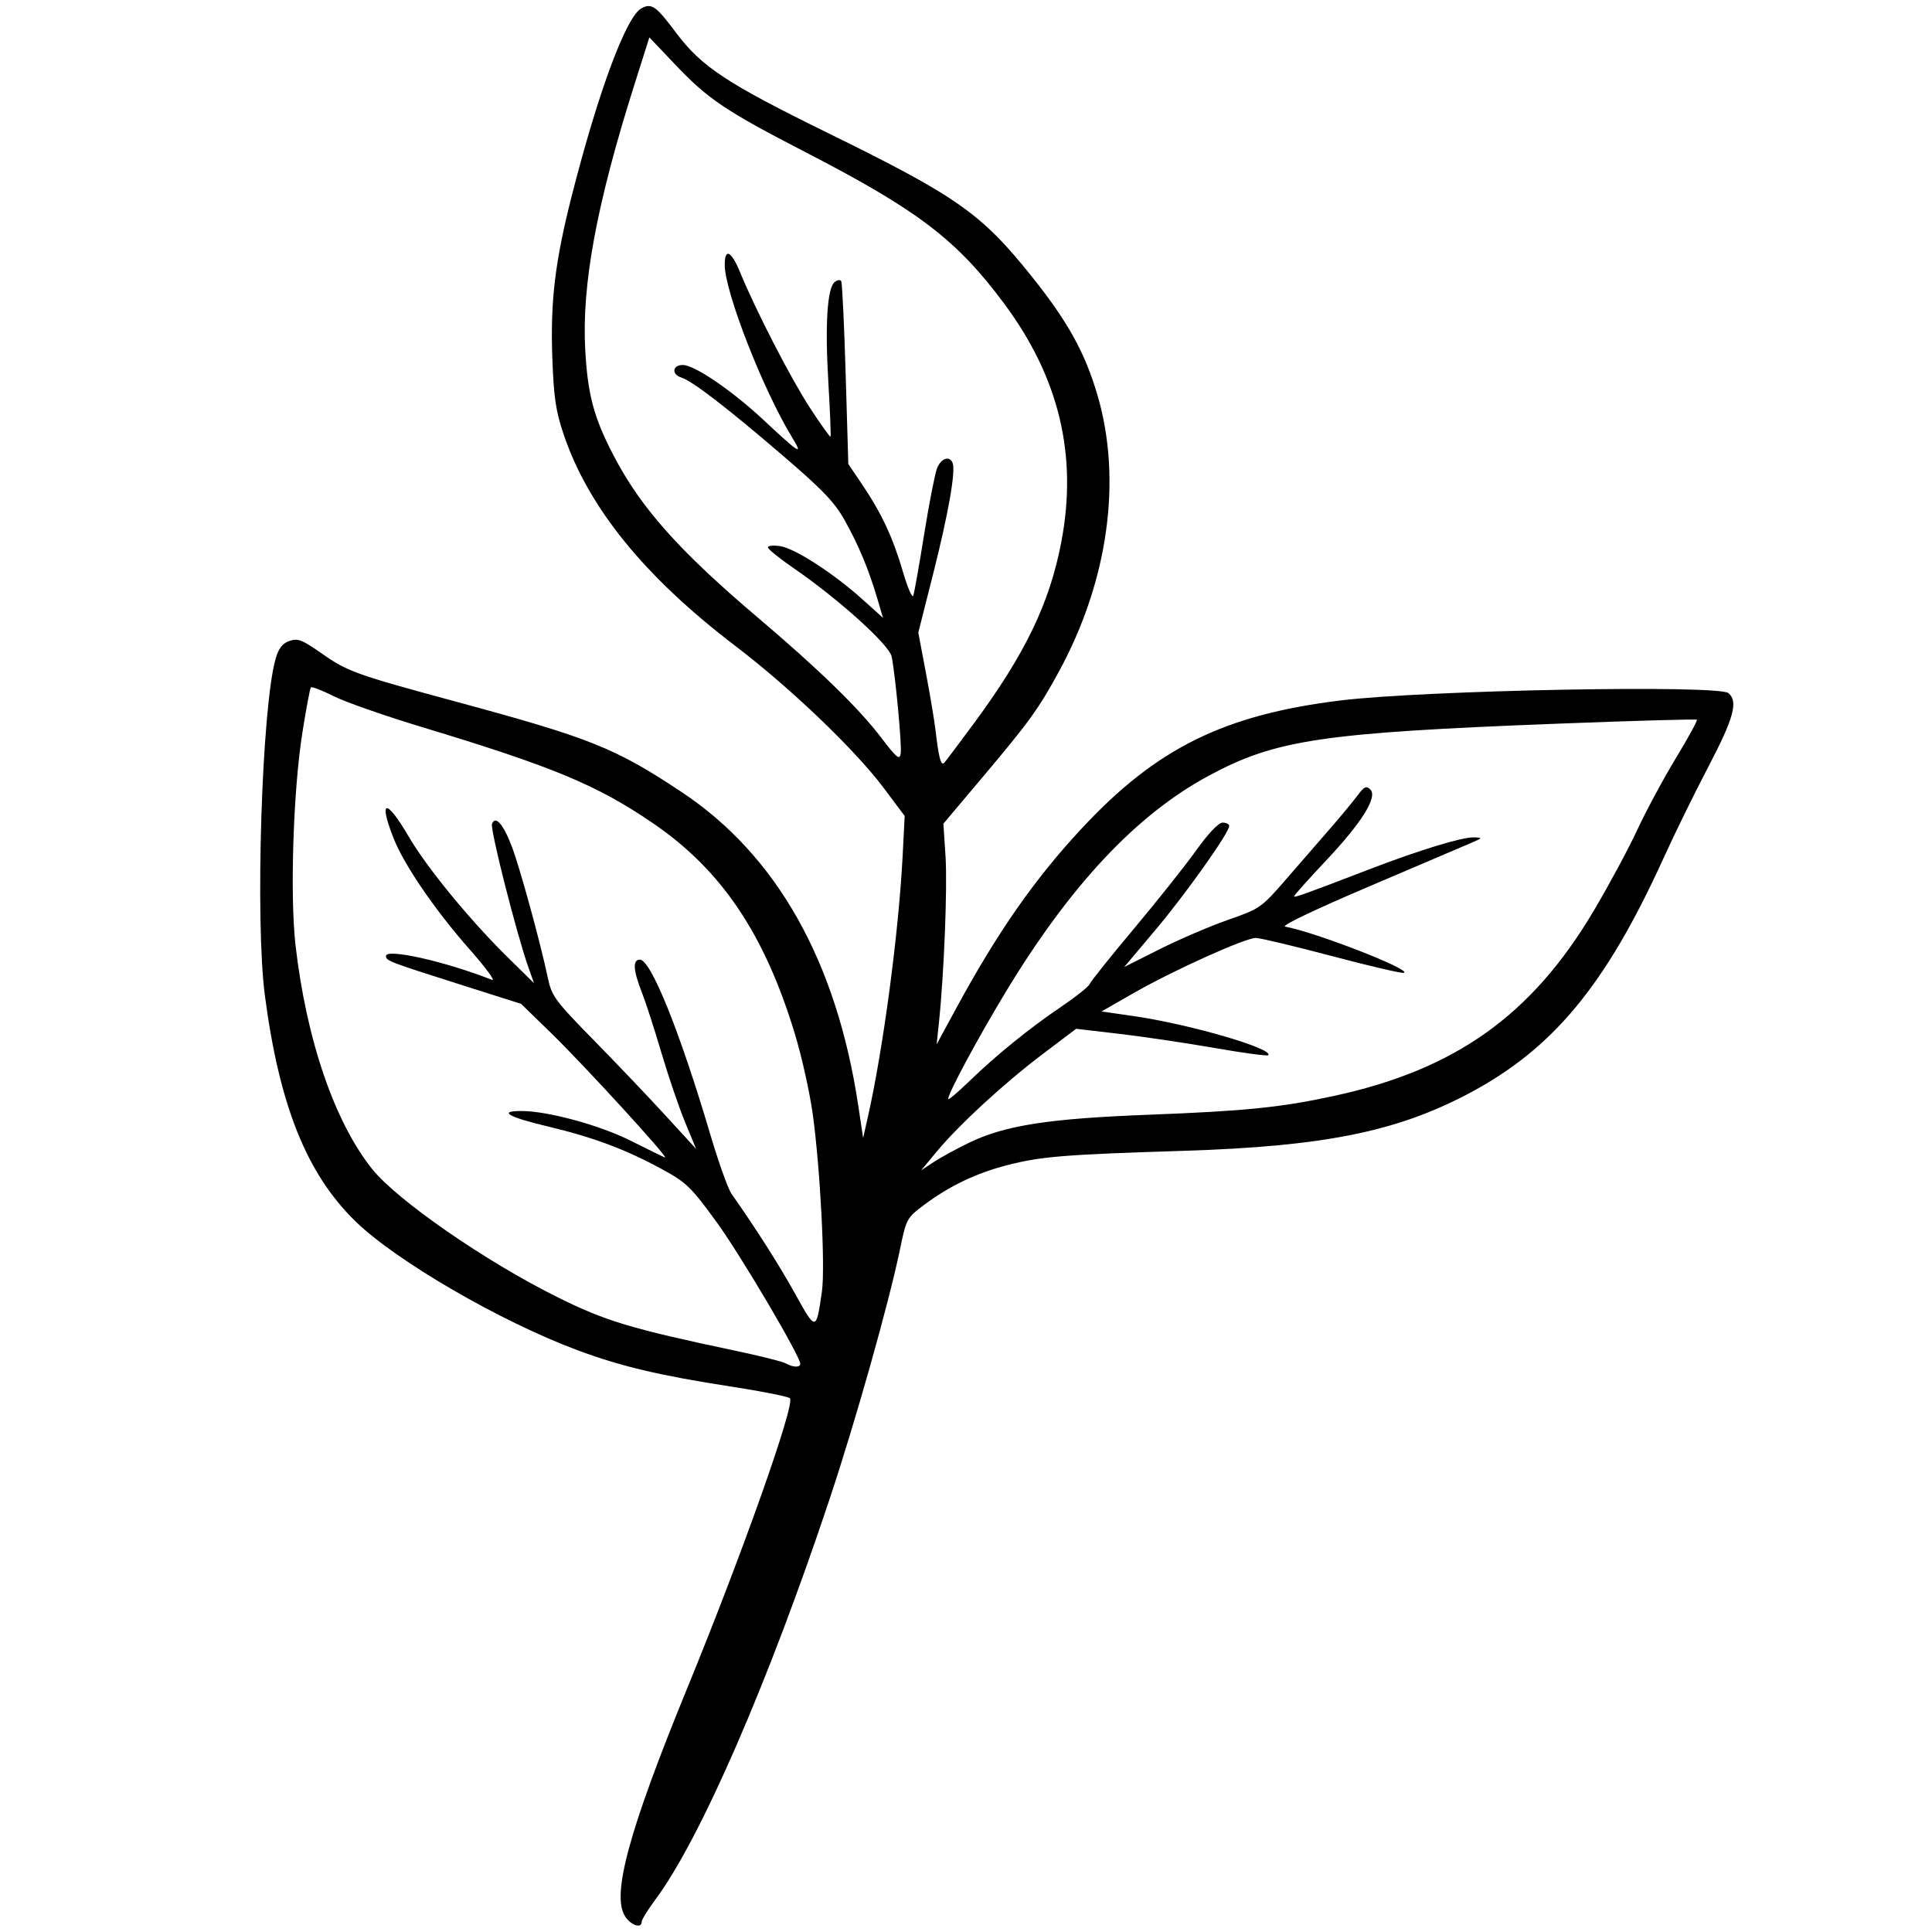 <svg xmlns="http://www.w3.org/2000/svg" xmlns:xlink="http://www.w3.org/1999/xlink" width="1080" zoomAndPan="magnify" viewBox="0 0 810 810" height="1080" preserveAspectRatio="xMidYMid meet" version="1.0"><path fill="current" d="M 262.078 803.422 C 256.289 794.566 263.664 767.473 288.117 707.809 C 311.328 651.16 333.508 588.562 331.18 586.234 C 330.465 585.523 319.418 583.301 306.621 581.344 C 276.672 576.719 260.281 572.859 242.148 566.094 C 209.711 554.012 166.07 528.66 148.992 512.008 C 128.559 492.074 117.137 463.555 111.059 417.426 C 106.906 385.914 109.762 296.246 115.551 276.211 C 116.82 271.797 118.406 269.734 121.34 268.73 C 124.805 267.512 126.602 268.199 134.215 273.516 C 145.793 281.629 148.488 282.609 191.234 294.188 C 247.699 309.465 257.902 313.562 285.816 332.094 C 325.68 358.582 350.742 403.07 359.836 463.555 L 361.871 477.113 L 363.746 468.812 C 370.277 439.973 376.781 391.227 378.473 358.238 L 379.289 342.086 L 370.434 330.27 C 358.566 314.434 331.418 288.422 308.367 270.871 C 270.273 241.844 246.801 212.953 236.387 182.34 C 233.027 172.48 232.184 166.875 231.574 150.25 C 230.703 126.219 232.656 109.91 239.742 81.969 C 250.871 38.352 262.555 6.895 268.926 3.484 C 273.207 1.184 275.059 2.504 283.543 13.848 C 294.117 27.961 304.773 34.992 346.855 55.641 C 401.312 82.363 411.41 89.449 432.609 115.965 C 447.73 134.863 454.922 147.895 460.18 165.871 C 470.543 201.375 464.57 243.801 443.844 281.762 C 435.332 297.359 431.527 302.617 411.516 326.355 L 395.523 345.336 L 396.422 359.109 C 397.238 371.957 395.812 408.066 393.645 428.793 L 392.691 437.859 L 400.887 422.738 C 418.23 390.777 433.879 368.363 453.703 347.133 C 484.977 313.59 513.316 299.633 562.164 293.656 C 597.508 289.348 720.379 287.023 724.66 290.59 C 728.809 294.055 726.906 301.059 716.387 321.176 C 710.625 332.172 702.031 349.645 697.328 360.035 C 673.086 413.273 650.961 439.922 615.434 458.637 C 585.27 474.523 554.766 480.629 496.449 482.48 C 446.145 484.066 436.68 484.832 422.539 488.43 C 409.48 491.758 398.219 497.125 387.617 505.027 C 380.137 510.633 380.004 510.844 377.254 524.113 C 372.602 546.531 358.594 596.203 347.648 628.98 C 322.141 705.484 293.59 771.066 274.875 796.258 C 271.648 800.594 269.031 804.824 269.031 805.695 C 269.031 808.711 264.566 807.258 262.055 803.449 Z M 335.543 571.883 C 335.543 568.605 310.562 526.281 300.383 512.297 C 289.785 497.734 287.723 495.723 277.754 490.305 C 262.238 481.844 248.941 476.875 229.805 472.301 C 212.887 468.285 208.602 465.746 218.832 465.801 C 229.855 465.852 251.504 471.773 264.406 478.25 C 271.438 481.766 277.887 484.938 278.762 485.281 C 281.191 486.234 245.055 446.742 231.07 433.125 L 218.461 420.859 L 193.535 412.957 C 162.977 403.254 161.812 402.805 161.812 400.824 C 161.812 397.492 186.555 403.043 206.277 410.816 C 207.887 411.449 203.633 405.66 196.84 397.969 C 182.352 381.551 169.375 362.574 164.957 351.312 C 158.535 334.973 161.918 334.605 171.277 350.625 C 178.996 363.84 197.078 385.863 213.121 401.617 L 223.883 412.191 L 221.477 405.398 C 216.48 391.199 205.43 347.609 206.277 345.418 C 207.703 341.664 211.141 345.652 214.734 355.305 C 218.094 364.238 226.684 395.668 229.672 409.918 C 231.309 417.664 232.578 419.406 249.18 436.352 C 258.961 446.316 272.547 460.617 279.395 468.098 L 291.844 481.688 L 287.168 470.348 C 284.602 464.109 280.16 451.051 277.281 441.32 C 274.426 431.594 270.723 420.172 269.059 415.945 C 265.465 406.824 265.199 402.332 268.266 402.332 C 272.891 402.332 285 432.414 297.793 475.605 C 301.23 487.238 305.246 498.473 306.703 500.535 C 317.062 515.258 326.766 530.512 333.453 542.594 C 342.07 558.164 342.203 558.137 344.582 541.562 C 346.062 531.254 343.867 489.406 340.695 466.75 C 339.426 457.738 336.07 442.695 333.215 433.34 C 320.578 391.652 302.5 364.766 273.895 345.23 C 250.316 329.105 231.996 321.492 176.855 304.812 C 161.469 300.16 144.867 294.371 139.977 291.914 C 135.086 289.453 130.727 287.789 130.355 288.16 C 129.961 288.555 128.348 297.227 126.734 307.43 C 122.926 331.566 121.527 375.633 123.906 396.355 C 128.453 435.953 140.297 470.504 156.051 490.145 C 166.598 503.285 203.5 528.82 233.531 543.754 C 253.887 553.879 264.379 557.027 308.312 566.305 C 318.703 568.5 328.219 570.879 329.461 571.617 C 332.316 573.281 335.516 573.414 335.516 571.855 Z M 406.098 479.176 C 421.348 471.801 439.457 468.973 481.645 467.359 C 522.117 465.801 536.895 464.32 559.125 459.508 C 610.172 448.484 642.238 425.645 668.195 381.816 C 674.566 371.086 682.762 355.832 686.434 347.926 C 690.109 340.023 697.352 326.543 702.562 317.949 C 707.77 309.359 711.762 302.062 711.441 301.746 C 711.125 301.43 685.062 302.168 653.523 303.387 C 554.051 307.219 534.832 310.098 506.68 325.273 C 476.465 341.559 448.707 371.164 421.641 415.918 C 409.93 435.293 397.504 458.371 397.504 460.777 C 397.504 461.387 401.418 458.105 406.203 453.48 C 417.727 442.324 431.551 431.117 445.035 421.996 C 451.086 417.898 456.402 413.672 456.824 412.586 C 457.246 411.504 465.574 401.086 475.328 389.457 C 485.082 377.824 496.848 363.023 501.445 356.598 C 506.652 349.328 510.883 344.887 512.602 344.887 C 514.109 344.887 515.352 345.523 515.352 346.289 C 515.352 349.117 497.191 374.73 484.422 389.879 L 471.336 405.422 L 486.273 397.914 C 494.492 393.793 507.367 388.266 514.902 385.648 C 528.277 380.973 528.832 380.602 539.301 368.52 C 545.195 361.727 553.602 352.051 557.988 347.004 C 562.379 341.953 567.426 335.82 569.223 333.414 C 571.895 329.793 572.844 329.371 574.484 330.957 C 577.711 334.051 571.023 344.809 555.82 360.934 C 548.527 368.68 542.551 375.367 542.551 375.762 C 542.551 376.477 546.598 375.023 575.172 364.055 C 595.023 356.441 613.105 350.914 617.812 351.074 C 621.75 351.18 621.723 351.285 616.594 353.48 C 613.688 354.723 594.312 362.996 573.531 371.852 C 551.25 381.34 537 388.16 538.77 388.477 C 551.566 390.832 592.09 406.613 588.574 407.855 C 587.703 408.172 574.113 405 558.359 400.824 C 542.605 396.648 528.277 393.238 526.48 393.238 C 522.039 393.238 491.98 406.797 475.434 416.262 L 461.82 424.059 L 475.383 426.016 C 498.695 429.371 534.332 439.762 531.688 442.406 C 531.266 442.828 521.141 441.453 509.191 439.363 C 497.215 437.277 479.266 434.605 469.301 433.445 L 451.168 431.328 L 437.078 441.98 C 420.898 454.223 402.051 471.562 392.668 482.875 L 386.191 490.676 L 391.477 487.184 C 394.387 485.281 400.969 481.66 406.121 479.176 Z M 408.262 303.359 C 429.859 274.094 440.09 252.867 444.98 227.121 C 451.855 190.879 444.055 158.312 421.031 127.332 C 401.18 100.578 384.844 88.129 337.816 63.859 C 304.164 46.492 296.84 41.574 283.121 27.117 L 272.258 15.672 L 265.938 35.602 C 250.105 85.617 243.84 119.453 245.371 146.812 C 246.402 165.449 248.996 175.125 257.137 190.773 C 268.715 213.004 284.574 230.82 318.148 259.293 C 343.156 280.492 360.098 296.961 369.297 309.07 C 375.961 317.82 377.176 318.824 377.625 315.914 C 378.156 312.453 375.43 283.348 373.844 275.312 C 372.867 270.367 351.535 251.125 332.766 238.223 C 326.816 234.152 321.98 230.215 321.953 229.473 C 321.953 228.734 324.309 228.523 327.188 228.996 C 333.426 230.004 349.527 240.418 361.555 251.258 L 370.199 259.027 L 367.82 250.965 C 364.172 238.648 360.047 228.734 354.23 218.293 C 349.922 210.547 345.004 205.418 327.719 190.59 C 304.535 170.711 290.285 159.766 285.66 158.285 C 281.43 156.938 281.906 153.023 286.293 153.023 C 291.133 153.023 306.727 163.625 319.707 175.707 C 335.516 190.457 336.918 191.301 332 183.238 C 319.812 163.176 303.898 122.414 303.848 111.098 C 303.82 103.828 306.57 105.125 310.27 114.113 C 316.906 130.266 331.523 158.629 339.535 170.922 C 344.078 177.898 347.965 183.344 348.203 183.055 C 348.414 182.766 348.02 172.641 347.305 160.586 C 345.852 136.344 346.805 120.855 349.895 118.289 C 351.008 117.363 352.273 117.18 352.672 117.84 C 353.094 118.527 353.941 136.055 354.547 156.805 L 355.66 194.527 L 361.289 202.855 C 369.512 215.016 374.348 225.297 378.473 239.441 C 380.48 246.34 382.465 250.938 382.914 249.695 C 383.336 248.453 385.398 236.902 387.461 224 C 389.52 211.129 391.953 198.703 392.824 196.43 C 394.465 192.121 398.164 190.852 399.406 194.156 C 400.73 197.621 397.582 215.438 391.266 240.445 L 385 265.215 L 388.172 282 C 389.918 291.227 391.77 302.195 392.242 306.348 C 393.594 317.844 394.516 321.281 395.891 319.773 C 396.578 319.035 402.156 311.633 408.289 303.305 Z M 408.262 303.359 " fill-opacity="1" fill-rule="nonzero"/></svg>